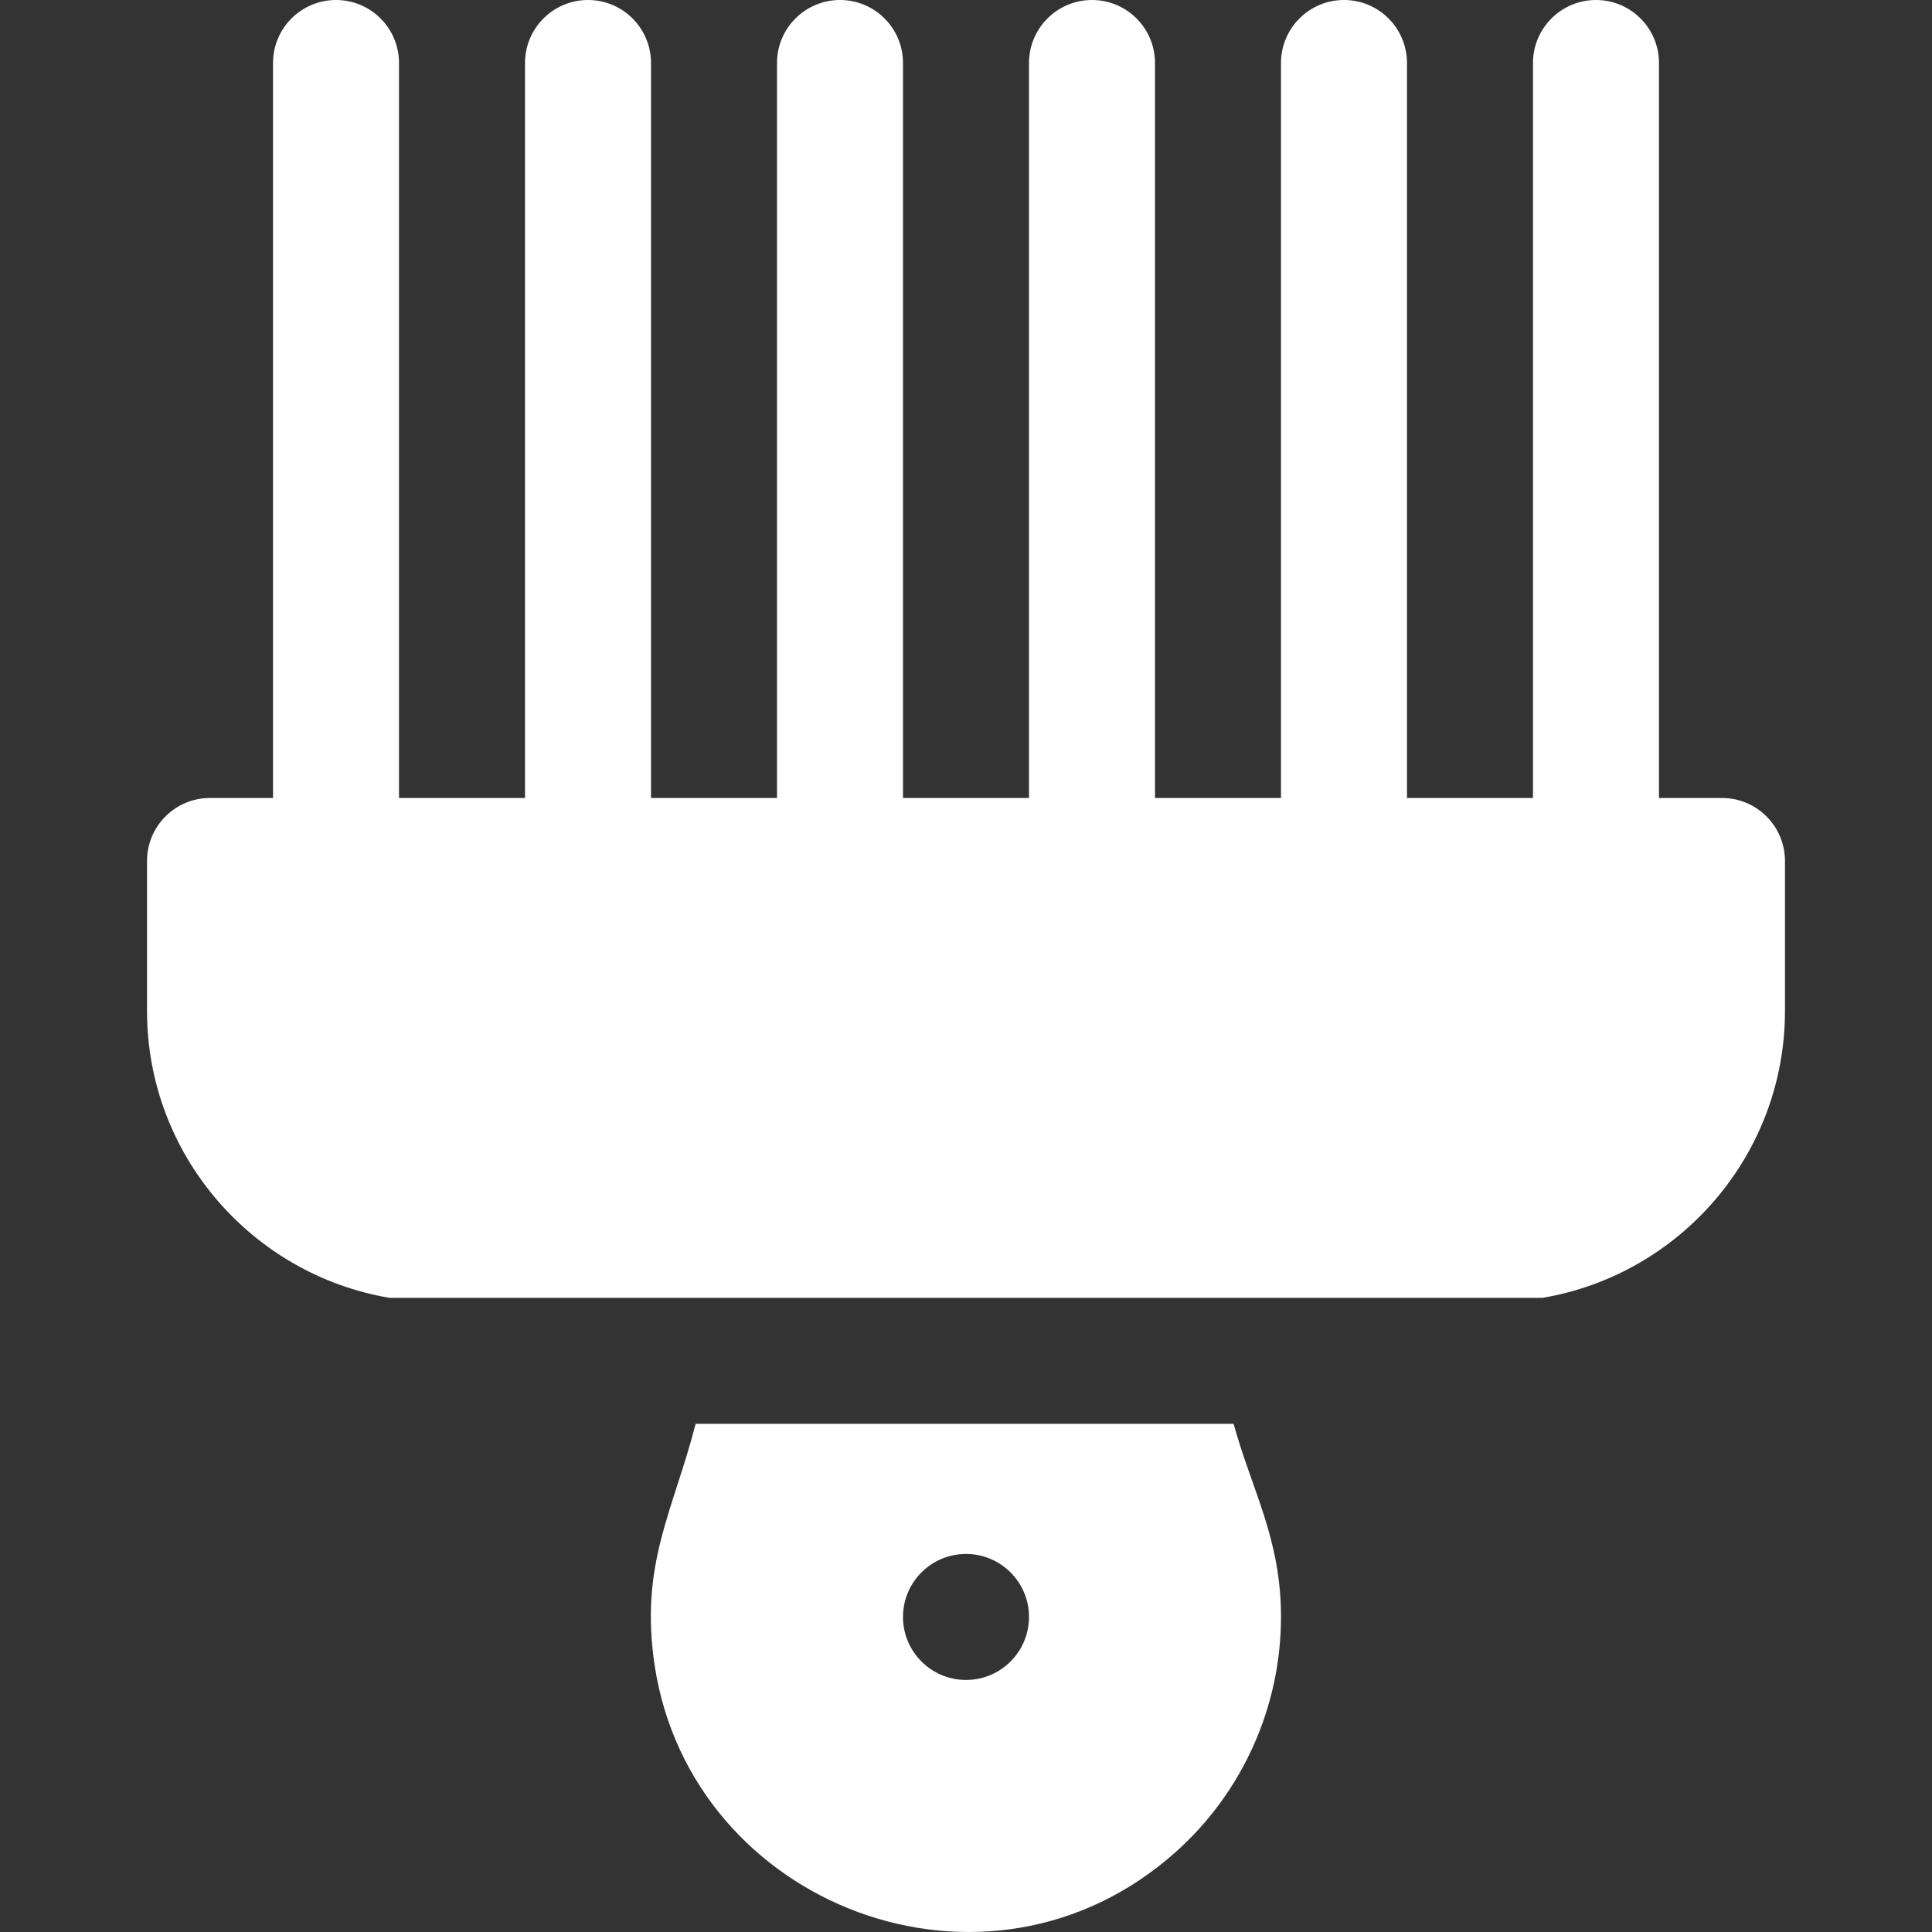 <?xml version="1.0"?>
<svg xmlns="http://www.w3.org/2000/svg" xmlns:xlink="http://www.w3.org/1999/xlink" version="1.1" id="Layer_1" x="0px" y="0px" viewBox="0 0 512 512" style="enable-background:new 0 0 512 512;" xml:space="preserve" width="512px" height="512px" class=""><rect x="0" y="0" width="512" height="512" fill="#333333" stroke="none"/><g><g>
	<g>
		<path d="M456.342,211.472h-16.695V16.695C439.647,7.473,432.168,0,422.952,0s-16.695,7.473-16.695,16.695v194.777h-33.39V16.695    C372.866,7.473,365.388,0,356.171,0s-16.695,7.473-16.695,16.695v194.777h-33.39V16.695C306.086,7.473,298.607,0,289.39,0    s-16.695,7.473-16.695,16.695v194.777h-33.39V16.695C239.305,7.473,231.827,0,222.61,0c-9.217,0-16.695,7.473-16.695,16.695    v194.777h-33.39V16.695C172.524,7.473,165.046,0,155.829,0c-9.217,0-16.695,7.473-16.695,16.695v194.777h-33.39V16.695    C105.744,7.473,98.266,0,89.049,0c-9.217,0-16.695,7.473-16.695,16.695v194.777H55.658c-9.217,0-16.695,7.473-16.695,16.695    v39.732c0,38.138,27.826,69.881,64.24,76.036h305.595c36.414-6.154,64.24-37.897,64.24-76.036v-39.732    C473.037,218.945,465.559,211.472,456.342,211.472z" data-original="#000000" class="active-path" data-old_color="#ffffff" fill="#ffffff"/>
	</g>
</g><g>
	<g>
		<path d="M326.916,377.326H184.36c-6.007,23.278-14.924,37.324-10.857,64.107c9.699,63.67,88.058,94.016,138.072,49.368    c17.728-15.831,27.901-38.531,27.901-62.292C339.476,407.768,331.86,395.221,326.916,377.326z M256,445.204    c-9.22,0-16.695-7.475-16.695-16.695c0-9.22,7.475-16.695,16.695-16.695s16.695,7.475,16.695,16.695    C272.695,437.729,265.22,445.204,256,445.204z" data-original="#000000" class="active-path" data-old_color="#ffffff" fill="#ffffff"/>
	</g>
</g></g> </svg>
